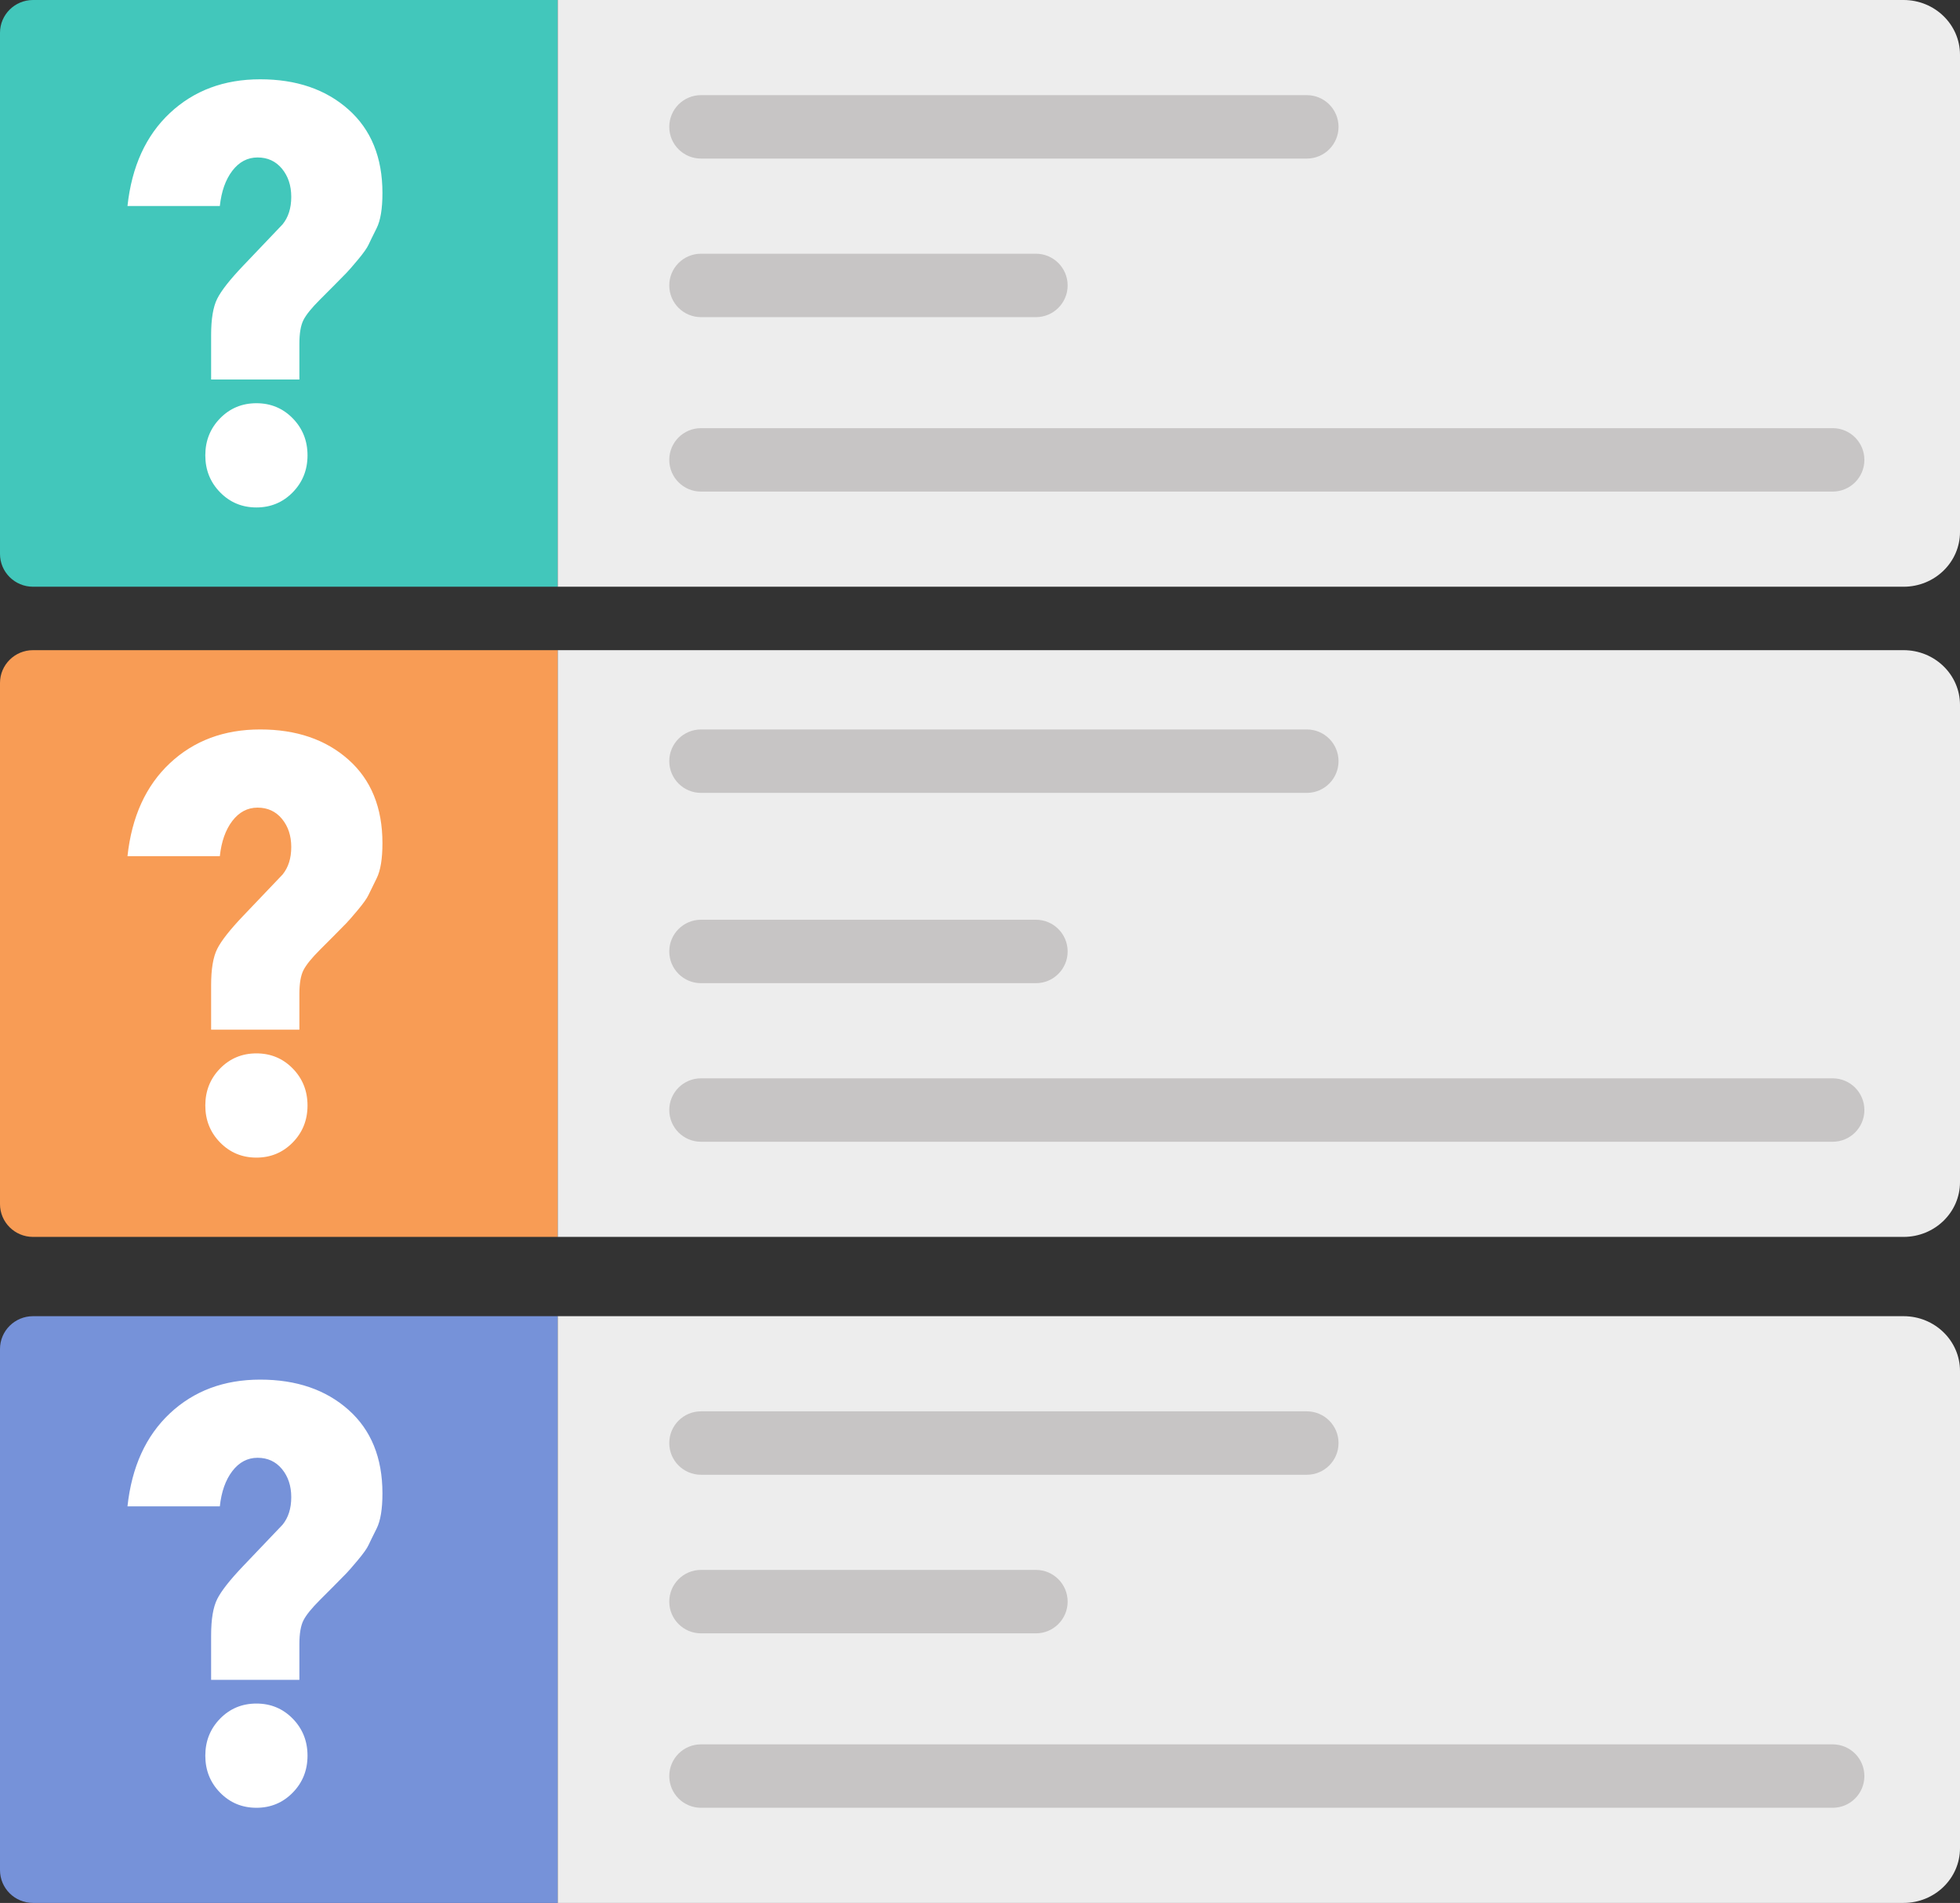 <svg width="171" height="166" viewBox="0 0 171 166" fill="none" xmlns="http://www.w3.org/2000/svg">
<rect x="0" y="0" width="171" height="166" fill="#333333" stroke="none"/>
<path fill-rule="evenodd" clip-rule="evenodd" d="M48.658 51.183H2.88C1.289 51.183 0 49.901 0 48.32V2.863C0 1.281 1.289 0 2.88 0H48.658V51.183Z" transform="translate(0 56.717)" fill="#F89C55"/>
<path fill-rule="evenodd" clip-rule="evenodd" d="M117.42 51.183H0V0H117.42C120.138 0 122.341 2.139 122.341 4.779V46.404C122.341 49.043 120.138 51.183 117.42 51.183Z" transform="translate(48.659 56.717)" fill="#EDEDED"/>
<path fill-rule="evenodd" clip-rule="evenodd" d="M0 2.767C0 4.295 1.239 5.533 2.767 5.533H101.502C103.03 5.533 104.268 4.295 104.268 2.767C104.268 1.239 103.03 0 101.502 0H2.767C1.239 0 0 1.239 0 2.767Z" transform="translate(58.39 94.067)" fill="#C7C5C5"/>
<path fill-rule="evenodd" clip-rule="evenodd" d="M0 2.767C0 4.295 1.239 5.533 2.767 5.533H31.989C33.517 5.533 34.756 4.295 34.756 2.767C34.756 1.239 33.517 0 31.989 0H2.767C1.239 0 0 1.239 0 2.767Z" transform="translate(58.39 80.233)" fill="#C7C5C5"/>
<path fill-rule="evenodd" clip-rule="evenodd" d="M0 2.767C0 4.295 1.239 5.533 2.767 5.533H55.624C57.152 5.533 58.39 4.295 58.39 2.767C58.39 1.239 57.152 0 55.624 0H2.767C1.239 0 0 1.239 0 2.767Z" transform="translate(58.39 63.633)" fill="#C7C5C5"/>
<path fill-rule="evenodd" clip-rule="evenodd" d="M8.082 36.032C7.221 35.154 6.79 34.078 6.79 32.804C6.79 31.531 7.221 30.454 8.082 29.574C8.943 28.696 10 28.258 11.249 28.258C12.497 28.258 13.554 28.696 14.415 29.574C15.276 30.454 15.707 31.531 15.707 32.804C15.707 34.078 15.276 35.154 14.415 36.032C13.554 36.91 12.497 37.35 11.249 37.35C10 37.35 8.943 36.91 8.082 36.032ZM14.998 26.191H7.297V22.317C7.297 20.905 7.474 19.847 7.83 19.14C8.184 18.436 8.934 17.478 10.084 16.272L13.529 12.658C14.036 12.038 14.288 11.237 14.288 10.256C14.288 9.273 14.018 8.456 13.478 7.8C12.938 7.147 12.229 6.82 11.35 6.82C10.473 6.82 9.738 7.208 9.145 7.983C8.555 8.758 8.193 9.781 8.057 11.057H0C0.372 7.613 1.605 4.91 3.699 2.945C5.793 0.983 8.42 0 11.579 0C14.736 0 17.303 0.878 19.28 2.636C21.255 4.392 22.244 6.82 22.244 9.919C22.244 11.298 22.074 12.321 21.736 12.992C21.399 13.665 21.163 14.147 21.027 14.439C20.892 14.732 20.579 15.172 20.09 15.758C19.599 16.343 19.271 16.722 19.101 16.892C18.29 17.719 17.524 18.494 16.795 19.217C16.07 19.941 15.588 20.535 15.354 20.999C15.115 21.464 14.998 22.162 14.998 23.091V26.191Z" transform="translate(11.122 63.633)" fill="white"/>
<path fill-rule="evenodd" clip-rule="evenodd" d="M48.658 51.183H2.88C1.289 51.183 0 49.902 0 48.32V2.863C0 1.282 1.289 0 2.88 0H48.658V51.183Z" fill="#42C7BB"/>
<path fill-rule="evenodd" clip-rule="evenodd" d="M117.42 51.183H0V0H117.42C120.138 0 122.341 2.14 122.341 4.78V46.404C122.341 49.044 120.138 51.183 117.42 51.183Z" transform="translate(48.659)" fill="#EDEDED"/>
<path fill-rule="evenodd" clip-rule="evenodd" d="M0 2.767C0 4.295 1.239 5.533 2.767 5.533H101.502C103.03 5.533 104.268 4.295 104.268 2.767C104.268 1.239 103.03 0 101.502 0H2.767C1.239 0 0 1.239 0 2.767Z" transform="translate(58.39 37.35)" fill="#C7C5C5"/>
<path fill-rule="evenodd" clip-rule="evenodd" d="M0 2.767C0 4.295 1.239 5.533 2.767 5.533H31.989C33.517 5.533 34.756 4.295 34.756 2.767C34.756 1.239 33.517 0 31.989 0H2.767C1.239 0 0 1.239 0 2.767Z" transform="translate(58.39 22.133)" fill="#C7C5C5"/>
<path fill-rule="evenodd" clip-rule="evenodd" d="M0 2.767C0 4.295 1.239 5.533 2.767 5.533H55.624C57.152 5.533 58.39 4.295 58.39 2.767C58.39 1.239 57.152 0 55.624 0H2.767C1.239 0 0 1.239 0 2.767Z" transform="translate(58.39 8.3)" fill="#C7C5C5"/>
<path fill-rule="evenodd" clip-rule="evenodd" d="M8.082 36.032C7.221 35.154 6.79 34.077 6.79 32.804C6.79 31.53 7.221 30.454 8.082 29.573C8.943 28.695 10 28.258 11.249 28.258C12.497 28.258 13.554 28.695 14.415 29.573C15.276 30.454 15.707 31.53 15.707 32.804C15.707 34.077 15.276 35.154 14.415 36.032C13.554 36.91 12.497 37.35 11.249 37.35C10 37.35 8.943 36.91 8.082 36.032ZM14.998 26.19H7.297V22.316C7.297 20.905 7.474 19.846 7.83 19.14C8.184 18.435 8.934 17.478 10.084 16.272L13.529 12.657C14.036 12.037 14.288 11.236 14.288 10.256C14.288 9.272 14.018 8.456 13.478 7.8C12.938 7.147 12.229 6.819 11.35 6.819C10.473 6.819 9.738 7.207 9.145 7.983C8.555 8.758 8.193 9.781 8.057 11.056H0C0.372 7.613 1.605 4.909 3.699 2.945C5.793 0.983 8.42 0 11.579 0C14.736 0 17.303 0.878 19.28 2.636C21.255 4.392 22.244 6.819 22.244 9.919C22.244 11.298 22.074 12.32 21.736 12.992C21.399 13.664 21.163 14.146 21.027 14.439C20.892 14.732 20.579 15.172 20.09 15.757C19.599 16.342 19.271 16.721 19.101 16.892C18.29 17.718 17.524 18.493 16.795 19.217C16.07 19.94 15.588 20.535 15.354 20.998C15.115 21.464 14.998 22.162 14.998 23.091V26.19Z" transform="translate(11.122 6.917)" fill="white"/>
<path fill-rule="evenodd" clip-rule="evenodd" d="M48.658 51.183H2.88C1.289 51.183 0 49.901 0 48.32V2.863C0 1.282 1.289 0 2.88 0H48.658V51.183Z" transform="translate(0 114.817)" fill="#7692D9"/>
<path fill-rule="evenodd" clip-rule="evenodd" d="M117.42 51.183H0V0H117.42C120.138 0 122.341 2.14 122.341 4.78V46.404C122.341 49.043 120.138 51.183 117.42 51.183Z" transform="translate(48.659 114.817)" fill="#EDEDED"/>
<path fill-rule="evenodd" clip-rule="evenodd" d="M0 2.767C0 4.295 1.239 5.533 2.767 5.533H101.502C103.03 5.533 104.268 4.295 104.268 2.767C104.268 1.239 103.03 0 101.502 0H2.767C1.239 0 0 1.239 0 2.767Z" transform="translate(58.39 152.167)" fill="#C7C5C5"/>
<path fill-rule="evenodd" clip-rule="evenodd" d="M0 2.767C0 4.295 1.239 5.533 2.767 5.533H31.989C33.517 5.533 34.756 4.295 34.756 2.767C34.756 1.239 33.517 0 31.989 0H2.767C1.239 0 0 1.239 0 2.767Z" transform="translate(58.39 136.95)" fill="#C7C5C5"/>
<path fill-rule="evenodd" clip-rule="evenodd" d="M0 2.767C0 4.295 1.239 5.533 2.767 5.533H55.624C57.152 5.533 58.39 4.295 58.39 2.767C58.39 1.239 57.152 0 55.624 0H2.767C1.239 0 0 1.239 0 2.767Z" transform="translate(58.39 123.117)" fill="#C7C5C5"/>
<path fill-rule="evenodd" clip-rule="evenodd" d="M8.082 36.032C7.221 35.154 6.79 34.077 6.79 32.804C6.79 31.531 7.221 30.454 8.082 29.573C8.943 28.695 10 28.258 11.249 28.258C12.497 28.258 13.554 28.695 14.415 29.573C15.276 30.454 15.707 31.531 15.707 32.804C15.707 34.077 15.276 35.154 14.415 36.032C13.554 36.91 12.497 37.35 11.249 37.35C10 37.35 8.943 36.91 8.082 36.032ZM14.998 26.191H7.297V22.316C7.297 20.905 7.474 19.846 7.83 19.14C8.184 18.435 8.934 17.478 10.084 16.272L13.529 12.658C14.036 12.037 14.288 11.236 14.288 10.256C14.288 9.272 14.018 8.456 13.478 7.8C12.938 7.147 12.229 6.819 11.35 6.819C10.473 6.819 9.738 7.208 9.145 7.983C8.555 8.758 8.193 9.781 8.057 11.056H0C0.372 7.613 1.605 4.909 3.699 2.945C5.793 0.983 8.42 0 11.579 0C14.736 0 17.303 0.878 19.28 2.636C21.255 4.392 22.244 6.819 22.244 9.919C22.244 11.298 22.074 12.321 21.736 12.992C21.399 13.664 21.163 14.146 21.027 14.439C20.892 14.732 20.579 15.172 20.09 15.757C19.599 16.342 19.271 16.721 19.101 16.892C18.29 17.719 17.524 18.493 16.795 19.217C16.07 19.94 15.588 20.535 15.354 20.998C15.115 21.464 14.998 22.162 14.998 23.091V26.191Z" transform="translate(11.122 120.35)" fill="white"/>
</svg>
